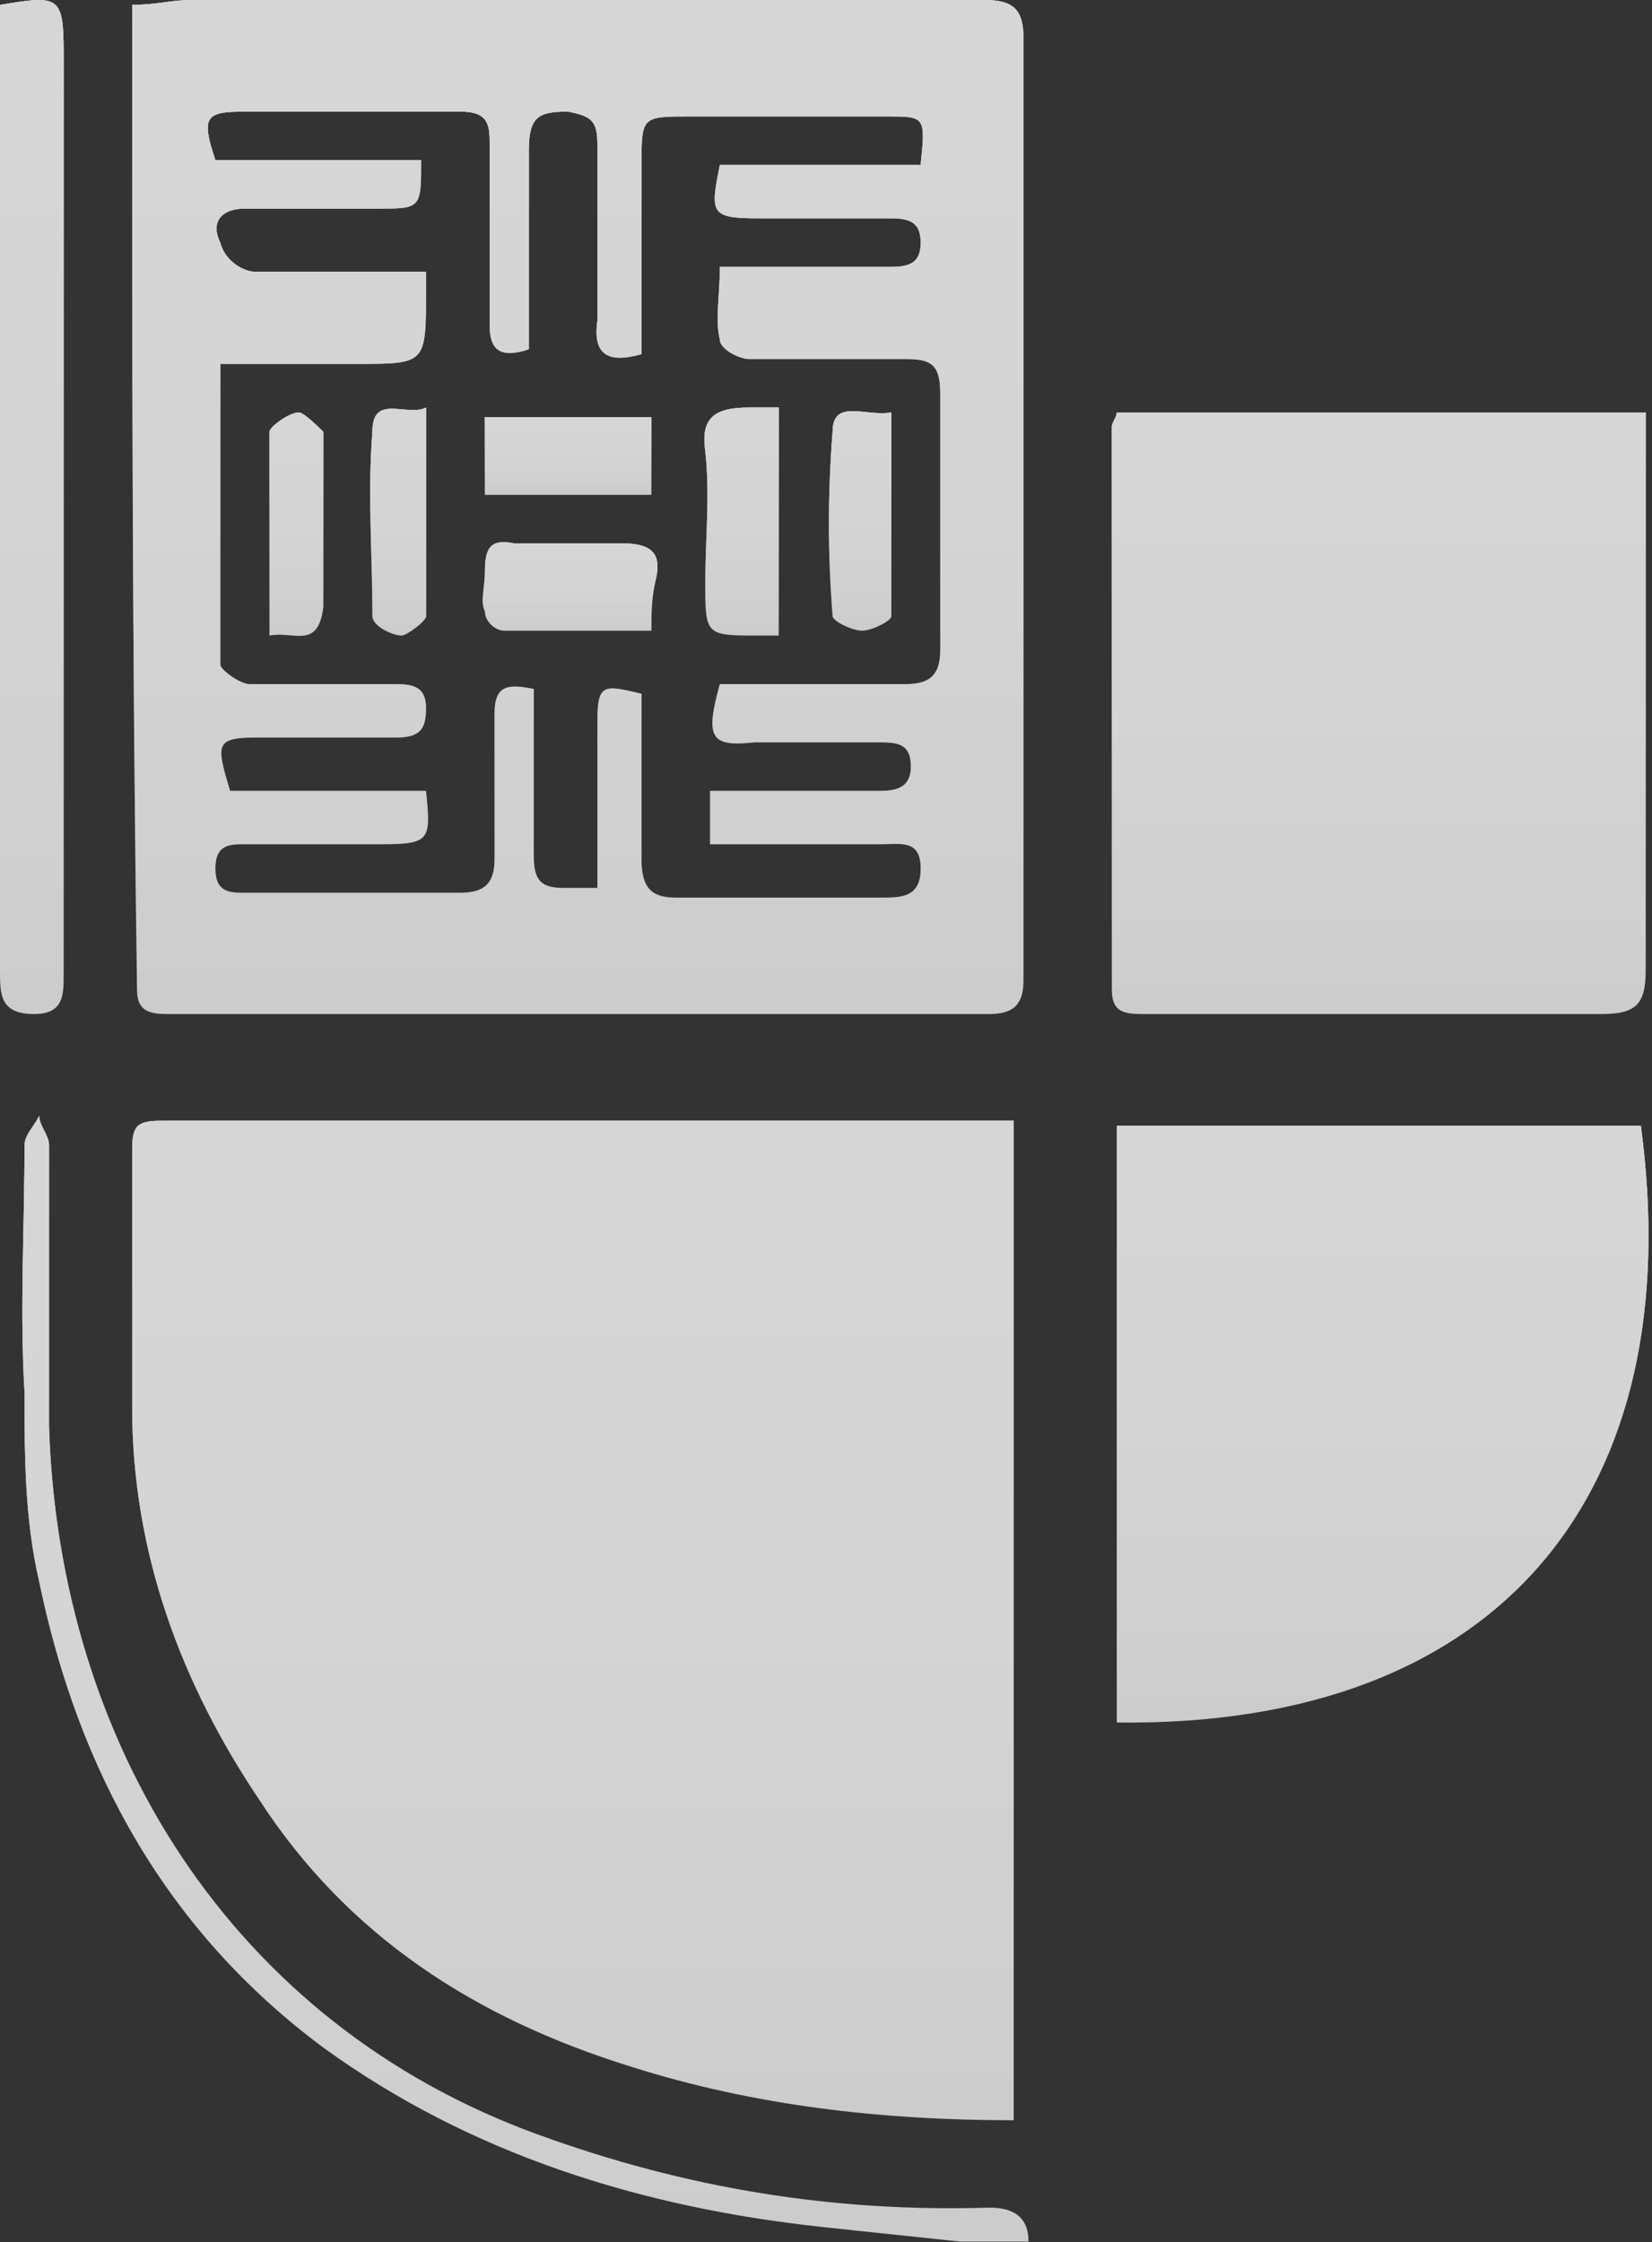 <svg width="395" height="536" viewBox="0 0 395 536" fill="none" xmlns="http://www.w3.org/2000/svg">
<rect x="0" y="0" width="395" height="536" fill="#333333" stroke="none"/>
<g opacity="0.8">
<path d="M229.532 535.839C218.993 534.679 207.283 533.519 196.744 532.359C153.416 527.72 112.431 514.962 77.3 489.446C39.828 461.611 18.749 423.337 9.381 378.104C5.868 363.026 5.868 347.949 5.868 332.871C4.697 313.154 5.868 293.437 5.868 273.721C5.868 271.401 8.21 269.081 9.381 266.762C9.381 269.081 11.723 271.401 11.723 273.721C11.723 295.757 11.723 318.953 11.723 340.99C14.065 416.378 55.051 483.647 128.825 510.323C163.955 523.081 199.086 528.88 236.559 527.72C242.414 527.72 245.927 530.04 245.927 535.839C240.072 535.839 234.217 535.839 229.532 535.839Z" fill="#F3F3F3"/>
<path d="M229.532 535.839C218.993 534.679 207.283 533.519 196.744 532.359C153.416 527.72 112.431 514.962 77.3 489.446C39.828 461.611 18.749 423.337 9.381 378.104C5.868 363.026 5.868 347.949 5.868 332.871C4.697 313.154 5.868 293.437 5.868 273.721C5.868 271.401 8.21 269.081 9.381 266.762C9.381 269.081 11.723 271.401 11.723 273.721C11.723 295.757 11.723 318.953 11.723 340.99C14.065 416.378 55.051 483.647 128.825 510.323C163.955 523.081 199.086 528.88 236.559 527.72C242.414 527.72 245.927 530.04 245.927 535.839C240.072 535.839 234.217 535.839 229.532 535.839Z" fill="url(#paint0_linear_1921_422)"/>
<path d="M229.532 535.839C218.993 534.679 207.283 533.519 196.744 532.359C153.416 527.72 112.431 514.962 77.3 489.446C39.828 461.611 18.749 423.337 9.381 378.104C5.868 363.026 5.868 347.949 5.868 332.871C4.697 313.154 5.868 293.437 5.868 273.721C5.868 271.401 8.21 269.081 9.381 266.762C9.381 269.081 11.723 271.401 11.723 273.721C11.723 295.757 11.723 318.953 11.723 340.99C14.065 416.378 55.051 483.647 128.825 510.323C163.955 523.081 199.086 528.88 236.559 527.72C242.414 527.72 245.927 530.04 245.927 535.839C240.072 535.839 234.217 535.839 229.532 535.839Z" fill="url(#paint1_linear_1921_422)"/>
<path d="M242.381 506.83C210.763 506.83 180.317 503.351 151.041 494.072C113.569 482.474 83.122 462.757 62.044 430.282C43.308 402.447 31.598 371.132 31.598 336.337C31.598 315.461 31.598 295.744 31.598 274.867C31.598 269.068 32.769 267.908 38.624 267.908C104.201 267.908 169.778 267.908 235.355 267.908C237.697 267.908 240.039 267.908 242.381 267.908C242.381 347.935 242.381 426.803 242.381 506.83Z" fill="#F3F3F3"/>
<path d="M242.381 506.83C210.763 506.83 180.317 503.351 151.041 494.072C113.569 482.474 83.122 462.757 62.044 430.282C43.308 402.447 31.598 371.132 31.598 336.337C31.598 315.461 31.598 295.744 31.598 274.867C31.598 269.068 32.769 267.908 38.624 267.908C104.201 267.908 169.778 267.908 235.355 267.908C237.697 267.908 240.039 267.908 242.381 267.908C242.381 347.935 242.381 426.803 242.381 506.83Z" fill="url(#paint2_linear_1921_422)"/>
<path d="M242.381 506.83C210.763 506.83 180.317 503.351 151.041 494.072C113.569 482.474 83.122 462.757 62.044 430.282C43.308 402.447 31.598 371.132 31.598 336.337C31.598 315.461 31.598 295.744 31.598 274.867C31.598 269.068 32.769 267.908 38.624 267.908C104.201 267.908 169.778 267.908 235.355 267.908C237.697 267.908 240.039 267.908 242.381 267.908C242.381 347.935 242.381 426.803 242.381 506.83Z" fill="url(#paint3_linear_1921_422)"/>
<path d="M31.598 1.16C37.453 1.16 40.966 0 45.65 0C108.885 0 172.12 0 235.355 0C242.381 0 244.723 2.32 244.723 9.279C244.723 84.666 244.723 158.895 244.723 234.282C244.723 240.082 242.381 242.401 236.526 242.401C170.949 242.401 105.372 242.401 39.795 242.401C35.111 242.401 32.769 241.241 32.769 236.602C31.598 157.735 31.598 80.027 31.598 1.16ZM172.12 163.534C186.172 163.534 201.395 163.534 216.618 163.534C222.474 163.534 224.816 161.214 224.816 155.415C224.816 134.538 224.816 114.822 224.816 93.945C224.816 86.986 222.474 85.826 216.618 85.826C203.737 85.826 190.856 85.826 179.146 85.826C176.804 85.826 172.12 83.507 172.12 81.187C170.949 76.548 172.12 70.749 172.12 63.79C186.172 63.79 200.224 63.79 213.105 63.79C217.789 63.79 220.132 62.63 220.132 57.991C220.132 53.352 217.789 52.192 213.105 52.192C202.566 52.192 192.027 52.192 181.488 52.192C169.778 52.192 169.778 51.032 172.12 39.434C188.514 39.434 203.737 39.434 220.132 39.434C221.303 27.835 221.303 27.835 211.934 27.835C196.711 27.835 181.488 27.835 165.094 27.835C153.384 27.835 153.384 27.835 153.384 39.434C153.384 54.511 153.384 69.589 153.384 84.666C145.186 86.986 141.673 84.666 142.844 76.548C142.844 62.63 142.844 48.712 142.844 34.794C142.844 28.995 141.673 27.835 135.818 26.676C128.792 26.676 126.45 27.835 126.45 35.954C126.45 52.192 126.45 68.429 126.45 83.507C119.424 85.826 117.082 83.507 117.082 77.708C117.082 63.79 117.082 49.872 117.082 34.794C117.082 30.155 117.082 26.676 110.056 26.676C92.491 26.676 76.096 26.676 58.531 26.676C49.163 26.676 47.992 27.835 51.505 38.274C67.899 38.274 84.293 38.274 100.688 38.274C100.688 49.872 100.688 49.872 90.148 49.872C79.609 49.872 69.07 49.872 58.531 49.872C52.676 49.872 50.334 53.352 52.676 57.991C53.847 62.63 58.531 64.95 60.873 64.95C74.925 64.95 87.806 64.95 101.859 64.95C101.859 67.269 101.859 68.429 101.859 69.589C101.859 86.986 101.859 86.986 85.465 86.986C74.925 86.986 64.386 86.986 52.676 86.986C52.676 111.342 52.676 135.698 52.676 158.895C52.676 160.054 57.36 163.534 59.702 163.534C71.412 163.534 83.122 163.534 94.833 163.534C99.517 163.534 101.859 164.694 101.859 169.333C101.859 173.972 100.688 176.292 94.833 176.292C84.293 176.292 72.583 176.292 62.044 176.292C51.505 176.292 51.505 177.452 55.018 189.05C70.241 189.05 86.635 189.05 101.859 189.05C103.03 200.648 103.03 201.808 91.32 201.808C80.78 201.808 69.07 201.808 58.531 201.808C55.018 201.808 51.505 201.808 51.505 207.607C51.505 213.406 55.018 213.406 58.531 213.406C76.096 213.406 92.491 213.406 110.056 213.406C115.911 213.406 118.253 211.086 118.253 205.287C118.253 193.689 118.253 182.091 118.253 170.493C118.253 163.534 121.766 163.534 127.621 164.694C127.621 178.611 127.621 191.369 127.621 204.127C127.621 209.926 128.792 212.246 134.647 212.246C136.989 212.246 139.331 212.246 142.844 212.246C142.844 198.328 142.844 185.57 142.844 172.812C142.844 163.534 144.015 163.534 153.384 165.853C153.384 178.611 153.384 192.529 153.384 205.287C153.384 212.246 155.726 214.566 161.581 214.566C177.975 214.566 194.369 214.566 210.763 214.566C215.447 214.566 220.132 214.566 220.132 207.607C220.132 200.648 215.447 201.808 210.763 201.808C197.882 201.808 183.83 201.808 169.778 201.808C169.778 197.168 169.778 193.689 169.778 189.05C173.291 189.05 176.804 189.05 179.146 189.05C189.685 189.05 199.053 189.05 209.592 189.05C213.105 189.05 217.789 189.05 217.789 183.251C217.789 177.452 214.276 177.452 209.592 177.452C200.224 177.452 189.685 177.452 180.317 177.452C169.778 178.611 168.607 176.292 172.12 163.534Z" fill="#F3F3F3"/>
<path d="M31.598 1.16C37.453 1.16 40.966 0 45.65 0C108.885 0 172.12 0 235.355 0C242.381 0 244.723 2.32 244.723 9.279C244.723 84.666 244.723 158.895 244.723 234.282C244.723 240.082 242.381 242.401 236.526 242.401C170.949 242.401 105.372 242.401 39.795 242.401C35.111 242.401 32.769 241.241 32.769 236.602C31.598 157.735 31.598 80.027 31.598 1.16ZM172.12 163.534C186.172 163.534 201.395 163.534 216.618 163.534C222.474 163.534 224.816 161.214 224.816 155.415C224.816 134.538 224.816 114.822 224.816 93.945C224.816 86.986 222.474 85.826 216.618 85.826C203.737 85.826 190.856 85.826 179.146 85.826C176.804 85.826 172.12 83.507 172.12 81.187C170.949 76.548 172.12 70.749 172.12 63.79C186.172 63.79 200.224 63.79 213.105 63.79C217.789 63.79 220.132 62.63 220.132 57.991C220.132 53.352 217.789 52.192 213.105 52.192C202.566 52.192 192.027 52.192 181.488 52.192C169.778 52.192 169.778 51.032 172.12 39.434C188.514 39.434 203.737 39.434 220.132 39.434C221.303 27.835 221.303 27.835 211.934 27.835C196.711 27.835 181.488 27.835 165.094 27.835C153.384 27.835 153.384 27.835 153.384 39.434C153.384 54.511 153.384 69.589 153.384 84.666C145.186 86.986 141.673 84.666 142.844 76.548C142.844 62.63 142.844 48.712 142.844 34.794C142.844 28.995 141.673 27.835 135.818 26.676C128.792 26.676 126.45 27.835 126.45 35.954C126.45 52.192 126.45 68.429 126.45 83.507C119.424 85.826 117.082 83.507 117.082 77.708C117.082 63.79 117.082 49.872 117.082 34.794C117.082 30.155 117.082 26.676 110.056 26.676C92.491 26.676 76.096 26.676 58.531 26.676C49.163 26.676 47.992 27.835 51.505 38.274C67.899 38.274 84.293 38.274 100.688 38.274C100.688 49.872 100.688 49.872 90.148 49.872C79.609 49.872 69.07 49.872 58.531 49.872C52.676 49.872 50.334 53.352 52.676 57.991C53.847 62.63 58.531 64.95 60.873 64.95C74.925 64.95 87.806 64.95 101.859 64.95C101.859 67.269 101.859 68.429 101.859 69.589C101.859 86.986 101.859 86.986 85.465 86.986C74.925 86.986 64.386 86.986 52.676 86.986C52.676 111.342 52.676 135.698 52.676 158.895C52.676 160.054 57.36 163.534 59.702 163.534C71.412 163.534 83.122 163.534 94.833 163.534C99.517 163.534 101.859 164.694 101.859 169.333C101.859 173.972 100.688 176.292 94.833 176.292C84.293 176.292 72.583 176.292 62.044 176.292C51.505 176.292 51.505 177.452 55.018 189.05C70.241 189.05 86.635 189.05 101.859 189.05C103.03 200.648 103.03 201.808 91.32 201.808C80.78 201.808 69.07 201.808 58.531 201.808C55.018 201.808 51.505 201.808 51.505 207.607C51.505 213.406 55.018 213.406 58.531 213.406C76.096 213.406 92.491 213.406 110.056 213.406C115.911 213.406 118.253 211.086 118.253 205.287C118.253 193.689 118.253 182.091 118.253 170.493C118.253 163.534 121.766 163.534 127.621 164.694C127.621 178.611 127.621 191.369 127.621 204.127C127.621 209.926 128.792 212.246 134.647 212.246C136.989 212.246 139.331 212.246 142.844 212.246C142.844 198.328 142.844 185.57 142.844 172.812C142.844 163.534 144.015 163.534 153.384 165.853C153.384 178.611 153.384 192.529 153.384 205.287C153.384 212.246 155.726 214.566 161.581 214.566C177.975 214.566 194.369 214.566 210.763 214.566C215.447 214.566 220.132 214.566 220.132 207.607C220.132 200.648 215.447 201.808 210.763 201.808C197.882 201.808 183.83 201.808 169.778 201.808C169.778 197.168 169.778 193.689 169.778 189.05C173.291 189.05 176.804 189.05 179.146 189.05C189.685 189.05 199.053 189.05 209.592 189.05C213.105 189.05 217.789 189.05 217.789 183.251C217.789 177.452 214.276 177.452 209.592 177.452C200.224 177.452 189.685 177.452 180.317 177.452C169.778 178.611 168.607 176.292 172.12 163.534Z" fill="url(#paint4_linear_1921_422)"/>
<path d="M31.598 1.16C37.453 1.16 40.966 0 45.65 0C108.885 0 172.12 0 235.355 0C242.381 0 244.723 2.32 244.723 9.279C244.723 84.666 244.723 158.895 244.723 234.282C244.723 240.082 242.381 242.401 236.526 242.401C170.949 242.401 105.372 242.401 39.795 242.401C35.111 242.401 32.769 241.241 32.769 236.602C31.598 157.735 31.598 80.027 31.598 1.16ZM172.12 163.534C186.172 163.534 201.395 163.534 216.618 163.534C222.474 163.534 224.816 161.214 224.816 155.415C224.816 134.538 224.816 114.822 224.816 93.945C224.816 86.986 222.474 85.826 216.618 85.826C203.737 85.826 190.856 85.826 179.146 85.826C176.804 85.826 172.12 83.507 172.12 81.187C170.949 76.548 172.12 70.749 172.12 63.79C186.172 63.79 200.224 63.79 213.105 63.79C217.789 63.79 220.132 62.63 220.132 57.991C220.132 53.352 217.789 52.192 213.105 52.192C202.566 52.192 192.027 52.192 181.488 52.192C169.778 52.192 169.778 51.032 172.12 39.434C188.514 39.434 203.737 39.434 220.132 39.434C221.303 27.835 221.303 27.835 211.934 27.835C196.711 27.835 181.488 27.835 165.094 27.835C153.384 27.835 153.384 27.835 153.384 39.434C153.384 54.511 153.384 69.589 153.384 84.666C145.186 86.986 141.673 84.666 142.844 76.548C142.844 62.63 142.844 48.712 142.844 34.794C142.844 28.995 141.673 27.835 135.818 26.676C128.792 26.676 126.45 27.835 126.45 35.954C126.45 52.192 126.45 68.429 126.45 83.507C119.424 85.826 117.082 83.507 117.082 77.708C117.082 63.79 117.082 49.872 117.082 34.794C117.082 30.155 117.082 26.676 110.056 26.676C92.491 26.676 76.096 26.676 58.531 26.676C49.163 26.676 47.992 27.835 51.505 38.274C67.899 38.274 84.293 38.274 100.688 38.274C100.688 49.872 100.688 49.872 90.148 49.872C79.609 49.872 69.07 49.872 58.531 49.872C52.676 49.872 50.334 53.352 52.676 57.991C53.847 62.63 58.531 64.95 60.873 64.95C74.925 64.95 87.806 64.95 101.859 64.95C101.859 67.269 101.859 68.429 101.859 69.589C101.859 86.986 101.859 86.986 85.465 86.986C74.925 86.986 64.386 86.986 52.676 86.986C52.676 111.342 52.676 135.698 52.676 158.895C52.676 160.054 57.36 163.534 59.702 163.534C71.412 163.534 83.122 163.534 94.833 163.534C99.517 163.534 101.859 164.694 101.859 169.333C101.859 173.972 100.688 176.292 94.833 176.292C84.293 176.292 72.583 176.292 62.044 176.292C51.505 176.292 51.505 177.452 55.018 189.05C70.241 189.05 86.635 189.05 101.859 189.05C103.03 200.648 103.03 201.808 91.32 201.808C80.78 201.808 69.07 201.808 58.531 201.808C55.018 201.808 51.505 201.808 51.505 207.607C51.505 213.406 55.018 213.406 58.531 213.406C76.096 213.406 92.491 213.406 110.056 213.406C115.911 213.406 118.253 211.086 118.253 205.287C118.253 193.689 118.253 182.091 118.253 170.493C118.253 163.534 121.766 163.534 127.621 164.694C127.621 178.611 127.621 191.369 127.621 204.127C127.621 209.926 128.792 212.246 134.647 212.246C136.989 212.246 139.331 212.246 142.844 212.246C142.844 198.328 142.844 185.57 142.844 172.812C142.844 163.534 144.015 163.534 153.384 165.853C153.384 178.611 153.384 192.529 153.384 205.287C153.384 212.246 155.726 214.566 161.581 214.566C177.975 214.566 194.369 214.566 210.763 214.566C215.447 214.566 220.132 214.566 220.132 207.607C220.132 200.648 215.447 201.808 210.763 201.808C197.882 201.808 183.83 201.808 169.778 201.808C169.778 197.168 169.778 193.689 169.778 189.05C173.291 189.05 176.804 189.05 179.146 189.05C189.685 189.05 199.053 189.05 209.592 189.05C213.105 189.05 217.789 189.05 217.789 183.251C217.789 177.452 214.276 177.452 209.592 177.452C200.224 177.452 189.685 177.452 180.317 177.452C169.778 178.611 168.607 176.292 172.12 163.534Z" fill="url(#paint5_linear_1921_422)"/>
<path d="M267.019 98.588C309.175 98.588 351.332 98.588 393.489 98.588C393.489 103.227 393.489 106.707 393.489 110.186C393.489 150.78 393.489 191.373 393.489 231.967C393.489 240.085 391.147 242.405 382.949 242.405C346.648 242.405 310.346 242.405 274.045 242.405C269.361 242.405 265.848 242.405 265.848 236.606C265.848 191.373 265.848 147.3 265.848 102.067C265.848 100.908 267.019 99.748 267.019 98.588Z" fill="#F3F3F3"/>
<path d="M267.019 98.588C309.175 98.588 351.332 98.588 393.489 98.588C393.489 103.227 393.489 106.707 393.489 110.186C393.489 150.78 393.489 191.373 393.489 231.967C393.489 240.085 391.147 242.405 382.949 242.405C346.648 242.405 310.346 242.405 274.045 242.405C269.361 242.405 265.848 242.405 265.848 236.606C265.848 191.373 265.848 147.3 265.848 102.067C265.848 100.908 267.019 99.748 267.019 98.588Z" fill="url(#paint6_linear_1921_422)"/>
<path d="M267.019 98.588C309.175 98.588 351.332 98.588 393.489 98.588C393.489 103.227 393.489 106.707 393.489 110.186C393.489 150.78 393.489 191.373 393.489 231.967C393.489 240.085 391.147 242.405 382.949 242.405C346.648 242.405 310.346 242.405 274.045 242.405C269.361 242.405 265.848 242.405 265.848 236.606C265.848 191.373 265.848 147.3 265.848 102.067C265.848 100.908 267.019 99.748 267.019 98.588Z" fill="url(#paint7_linear_1921_422)"/>
<path d="M267.027 411.759C267.027 364.206 267.027 317.814 267.027 269.102C309.184 269.102 350.17 269.102 392.326 269.102C404.036 356.088 359.538 412.919 267.027 411.759Z" fill="#F3F3F3"/>
<path d="M267.027 411.759C267.027 364.206 267.027 317.814 267.027 269.102C309.184 269.102 350.17 269.102 392.326 269.102C404.036 356.088 359.538 412.919 267.027 411.759Z" fill="url(#paint8_linear_1921_422)"/>
<path d="M267.027 411.759C267.027 364.206 267.027 317.814 267.027 269.102C309.184 269.102 350.17 269.102 392.326 269.102C404.036 356.088 359.538 412.919 267.027 411.759Z" fill="url(#paint9_linear_1921_422)"/>
<path d="M0 1.16C14.052 -1.16 15.223 -1.16 15.223 12.758C15.223 85.826 15.223 160.054 15.223 233.123C15.223 237.762 15.223 242.401 8.197 242.401C0 242.401 0 237.762 0 231.963C0 162.374 0 92.785 0 23.196C0 16.237 0 9.278 0 1.16Z" fill="#F3F3F3"/>
<path d="M0 1.16C14.052 -1.16 15.223 -1.16 15.223 12.758C15.223 85.826 15.223 160.054 15.223 233.123C15.223 237.762 15.223 242.401 8.197 242.401C0 242.401 0 237.762 0 231.963C0 162.374 0 92.785 0 23.196C0 16.237 0 9.278 0 1.16Z" fill="url(#paint10_linear_1921_422)"/>
<path d="M0 1.16C14.052 -1.16 15.223 -1.16 15.223 12.758C15.223 85.826 15.223 160.054 15.223 233.123C15.223 237.762 15.223 242.401 8.197 242.401C0 242.401 0 237.762 0 231.963C0 162.374 0 92.785 0 23.196C0 16.237 0 9.278 0 1.16Z" fill="url(#paint11_linear_1921_422)"/>
<path d="M186.199 151.927C183.857 151.927 182.686 151.927 181.515 151.927C168.634 151.927 168.634 151.927 168.634 139.169C168.634 128.731 169.805 118.293 168.634 107.854C167.463 99.736 170.976 97.416 179.173 97.416C181.515 97.416 183.857 97.416 186.199 97.416C186.199 117.133 186.199 134.53 186.199 151.927Z" fill="#F3F3F3"/>
<path d="M186.199 151.927C183.857 151.927 182.686 151.927 181.515 151.927C168.634 151.927 168.634 151.927 168.634 139.169C168.634 128.731 169.805 118.293 168.634 107.854C167.463 99.736 170.976 97.416 179.173 97.416C181.515 97.416 183.857 97.416 186.199 97.416C186.199 117.133 186.199 134.53 186.199 151.927Z" fill="url(#paint12_linear_1921_422)"/>
<path d="M186.199 151.927C183.857 151.927 182.686 151.927 181.515 151.927C168.634 151.927 168.634 151.927 168.634 139.169C168.634 128.731 169.805 118.293 168.634 107.854C167.463 99.736 170.976 97.416 179.173 97.416C181.515 97.416 183.857 97.416 186.199 97.416C186.199 117.133 186.199 134.53 186.199 151.927Z" fill="url(#paint13_linear_1921_422)"/>
<path d="M155.757 150.776C142.876 150.776 131.166 150.776 120.626 150.776C118.284 150.776 115.942 148.456 115.942 146.137C114.771 143.817 115.942 140.338 115.942 136.858C115.942 131.059 117.113 128.74 122.968 129.899C131.166 129.899 140.534 129.899 148.731 129.899C155.757 129.899 158.099 132.219 156.928 138.018C155.757 142.657 155.757 146.137 155.757 150.776Z" fill="#F3F3F3"/>
<path d="M155.757 150.776C142.876 150.776 131.166 150.776 120.626 150.776C118.284 150.776 115.942 148.456 115.942 146.137C114.771 143.817 115.942 140.338 115.942 136.858C115.942 131.059 117.113 128.74 122.968 129.899C131.166 129.899 140.534 129.899 148.731 129.899C155.757 129.899 158.099 132.219 156.928 138.018C155.757 142.657 155.757 146.137 155.757 150.776Z" fill="url(#paint14_linear_1921_422)"/>
<path d="M155.757 150.776C142.876 150.776 131.166 150.776 120.626 150.776C118.284 150.776 115.942 148.456 115.942 146.137C114.771 143.817 115.942 140.338 115.942 136.858C115.942 131.059 117.113 128.74 122.968 129.899C131.166 129.899 140.534 129.899 148.731 129.899C155.757 129.899 158.099 132.219 156.928 138.018C155.757 142.657 155.757 146.137 155.757 150.776Z" fill="url(#paint15_linear_1921_422)"/>
<path d="M155.74 99.73C155.74 106.688 155.74 111.328 155.74 118.287C142.859 118.287 128.807 118.287 115.926 118.287C115.926 112.487 115.926 106.688 115.926 99.73C128.807 99.73 141.688 99.73 155.74 99.73Z" fill="#F3F3F3"/>
<path d="M155.74 99.73C155.74 106.688 155.74 111.328 155.74 118.287C142.859 118.287 128.807 118.287 115.926 118.287C115.926 112.487 115.926 106.688 115.926 99.73C128.807 99.73 141.688 99.73 155.74 99.73Z" fill="url(#paint16_linear_1921_422)"/>
<path d="M155.74 99.73C155.74 106.688 155.74 111.328 155.74 118.287C142.859 118.287 128.807 118.287 115.926 118.287C115.926 112.487 115.926 106.688 115.926 99.73C128.807 99.73 141.688 99.73 155.74 99.73Z" fill="url(#paint17_linear_1921_422)"/>
<path d="M213.126 98.575C213.126 115.972 213.126 132.21 213.126 147.287C213.126 148.447 208.442 150.767 206.1 150.767C203.758 150.767 199.074 148.447 199.074 147.287C197.903 132.21 197.903 118.292 199.074 103.214C199.074 95.096 207.271 99.735 213.126 98.575Z" fill="#F3F3F3"/>
<path d="M213.126 98.575C213.126 115.972 213.126 132.21 213.126 147.287C213.126 148.447 208.442 150.767 206.1 150.767C203.758 150.767 199.074 148.447 199.074 147.287C197.903 132.21 197.903 118.292 199.074 103.214C199.074 95.096 207.271 99.735 213.126 98.575Z" fill="url(#paint18_linear_1921_422)"/>
<path d="M213.126 98.575C213.126 115.972 213.126 132.21 213.126 147.287C213.126 148.447 208.442 150.767 206.1 150.767C203.758 150.767 199.074 148.447 199.074 147.287C197.903 132.21 197.903 118.292 199.074 103.214C199.074 95.096 207.271 99.735 213.126 98.575Z" fill="url(#paint19_linear_1921_422)"/>
<path d="M101.917 97.416C101.917 114.813 101.917 131.051 101.917 147.288C101.917 148.448 97.233 151.927 96.062 151.927C93.72 151.927 89.036 149.608 89.036 147.288C89.036 132.21 87.865 118.293 89.036 103.215C89.036 93.937 97.233 99.736 101.917 97.416Z" fill="#F3F3F3"/>
<path d="M101.917 97.416C101.917 114.813 101.917 131.051 101.917 147.288C101.917 148.448 97.233 151.927 96.062 151.927C93.72 151.927 89.036 149.608 89.036 147.288C89.036 132.21 87.865 118.293 89.036 103.215C89.036 93.937 97.233 99.736 101.917 97.416Z" fill="url(#paint20_linear_1921_422)"/>
<path d="M101.917 97.416C101.917 114.813 101.917 131.051 101.917 147.288C101.917 148.448 97.233 151.927 96.062 151.927C93.72 151.927 89.036 149.608 89.036 147.288C89.036 132.21 87.865 118.293 89.036 103.215C89.036 93.937 97.233 99.736 101.917 97.416Z" fill="url(#paint21_linear_1921_422)"/>
<path d="M64.43 151.939C64.43 134.542 64.43 119.465 64.43 103.227C64.43 102.067 69.114 98.588 71.456 98.588C72.627 98.588 76.14 102.067 77.311 103.227C77.311 117.145 77.311 131.063 77.311 144.98C76.14 155.419 70.285 150.78 64.43 151.939Z" fill="#F3F3F3"/>
<path d="M64.43 151.939C64.43 134.542 64.43 119.465 64.43 103.227C64.43 102.067 69.114 98.588 71.456 98.588C72.627 98.588 76.14 102.067 77.311 103.227C77.311 117.145 77.311 131.063 77.311 144.98C76.14 155.419 70.285 150.78 64.43 151.939Z" fill="url(#paint22_linear_1921_422)"/>
<path d="M64.43 151.939C64.43 134.542 64.43 119.465 64.43 103.227C64.43 102.067 69.114 98.588 71.456 98.588C72.627 98.588 76.14 102.067 77.311 103.227C77.311 117.145 77.311 131.063 77.311 144.98C76.14 155.419 70.285 150.78 64.43 151.939Z" fill="url(#paint23_linear_1921_422)"/>
</g>
<defs>
<linearGradient id="paint0_linear_1921_422" x1="125.637" y1="266.762" x2="125.637" y2="535.839" gradientUnits="userSpaceOnUse">
<stop stop-color="white"/>
<stop offset="1" stop-color="white" stop-opacity="0"/>
</linearGradient>
<linearGradient id="paint1_linear_1921_422" x1="125.637" y1="266.762" x2="125.637" y2="535.839" gradientUnits="userSpaceOnUse">
<stop stop-color="white"/>
<stop offset="1" stop-color="white" stop-opacity="0"/>
</linearGradient>
<linearGradient id="paint2_linear_1921_422" x1="136.989" y1="267.908" x2="136.989" y2="506.83" gradientUnits="userSpaceOnUse">
<stop stop-color="white"/>
<stop offset="1" stop-color="white" stop-opacity="0"/>
</linearGradient>
<linearGradient id="paint3_linear_1921_422" x1="136.989" y1="267.908" x2="136.989" y2="506.83" gradientUnits="userSpaceOnUse">
<stop stop-color="white"/>
<stop offset="1" stop-color="white" stop-opacity="0"/>
</linearGradient>
<linearGradient id="paint4_linear_1921_422" x1="138.16" y1="0" x2="138.16" y2="242.401" gradientUnits="userSpaceOnUse">
<stop stop-color="white"/>
<stop offset="1" stop-color="white" stop-opacity="0"/>
</linearGradient>
<linearGradient id="paint5_linear_1921_422" x1="138.16" y1="0" x2="138.16" y2="242.401" gradientUnits="userSpaceOnUse">
<stop stop-color="white"/>
<stop offset="1" stop-color="white" stop-opacity="0"/>
</linearGradient>
<linearGradient id="paint6_linear_1921_422" x1="329.668" y1="98.588" x2="329.668" y2="242.405" gradientUnits="userSpaceOnUse">
<stop stop-color="white"/>
<stop offset="1" stop-color="white" stop-opacity="0"/>
</linearGradient>
<linearGradient id="paint7_linear_1921_422" x1="329.668" y1="98.588" x2="329.668" y2="242.405" gradientUnits="userSpaceOnUse">
<stop stop-color="white"/>
<stop offset="1" stop-color="white" stop-opacity="0"/>
</linearGradient>
<linearGradient id="paint8_linear_1921_422" x1="330.596" y1="269.102" x2="330.596" y2="411.776" gradientUnits="userSpaceOnUse">
<stop stop-color="white"/>
<stop offset="1" stop-color="white" stop-opacity="0"/>
</linearGradient>
<linearGradient id="paint9_linear_1921_422" x1="330.596" y1="269.102" x2="330.596" y2="411.776" gradientUnits="userSpaceOnUse">
<stop stop-color="white"/>
<stop offset="1" stop-color="white" stop-opacity="0"/>
</linearGradient>
<linearGradient id="paint10_linear_1921_422" x1="7.612" y1="0.01" x2="7.612" y2="242.401" gradientUnits="userSpaceOnUse">
<stop stop-color="white"/>
<stop offset="1" stop-color="white" stop-opacity="0"/>
</linearGradient>
<linearGradient id="paint11_linear_1921_422" x1="7.612" y1="0.01" x2="7.612" y2="242.401" gradientUnits="userSpaceOnUse">
<stop stop-color="white"/>
<stop offset="1" stop-color="white" stop-opacity="0"/>
</linearGradient>
<linearGradient id="paint12_linear_1921_422" x1="177.306" y1="97.416" x2="177.306" y2="151.927" gradientUnits="userSpaceOnUse">
<stop stop-color="white"/>
<stop offset="1" stop-color="white" stop-opacity="0"/>
</linearGradient>
<linearGradient id="paint13_linear_1921_422" x1="177.306" y1="97.416" x2="177.306" y2="151.927" gradientUnits="userSpaceOnUse">
<stop stop-color="white"/>
<stop offset="1" stop-color="white" stop-opacity="0"/>
</linearGradient>
<linearGradient id="paint14_linear_1921_422" x1="136.319" y1="129.609" x2="136.319" y2="150.776" gradientUnits="userSpaceOnUse">
<stop stop-color="white"/>
<stop offset="1" stop-color="white" stop-opacity="0"/>
</linearGradient>
<linearGradient id="paint15_linear_1921_422" x1="136.319" y1="129.609" x2="136.319" y2="150.776" gradientUnits="userSpaceOnUse">
<stop stop-color="white"/>
<stop offset="1" stop-color="white" stop-opacity="0"/>
</linearGradient>
<linearGradient id="paint16_linear_1921_422" x1="135.833" y1="99.73" x2="135.833" y2="118.287" gradientUnits="userSpaceOnUse">
<stop stop-color="white"/>
<stop offset="1" stop-color="white" stop-opacity="0"/>
</linearGradient>
<linearGradient id="paint17_linear_1921_422" x1="135.833" y1="99.73" x2="135.833" y2="118.287" gradientUnits="userSpaceOnUse">
<stop stop-color="white"/>
<stop offset="1" stop-color="white" stop-opacity="0"/>
</linearGradient>
<linearGradient id="paint18_linear_1921_422" x1="205.661" y1="98.285" x2="205.661" y2="150.767" gradientUnits="userSpaceOnUse">
<stop stop-color="white"/>
<stop offset="1" stop-color="white" stop-opacity="0"/>
</linearGradient>
<linearGradient id="paint19_linear_1921_422" x1="205.661" y1="98.285" x2="205.661" y2="150.767" gradientUnits="userSpaceOnUse">
<stop stop-color="white"/>
<stop offset="1" stop-color="white" stop-opacity="0"/>
</linearGradient>
<linearGradient id="paint20_linear_1921_422" x1="95.216" y1="97.416" x2="95.216" y2="151.927" gradientUnits="userSpaceOnUse">
<stop stop-color="white"/>
<stop offset="1" stop-color="white" stop-opacity="0"/>
</linearGradient>
<linearGradient id="paint21_linear_1921_422" x1="95.216" y1="97.416" x2="95.216" y2="151.927" gradientUnits="userSpaceOnUse">
<stop stop-color="white"/>
<stop offset="1" stop-color="white" stop-opacity="0"/>
</linearGradient>
<linearGradient id="paint22_linear_1921_422" x1="70.87" y1="98.588" x2="70.87" y2="152" gradientUnits="userSpaceOnUse">
<stop stop-color="white"/>
<stop offset="1" stop-color="white" stop-opacity="0"/>
</linearGradient>
<linearGradient id="paint23_linear_1921_422" x1="70.87" y1="98.588" x2="70.87" y2="152" gradientUnits="userSpaceOnUse">
<stop stop-color="white"/>
<stop offset="1" stop-color="white" stop-opacity="0"/>
</linearGradient>
</defs>
</svg>
